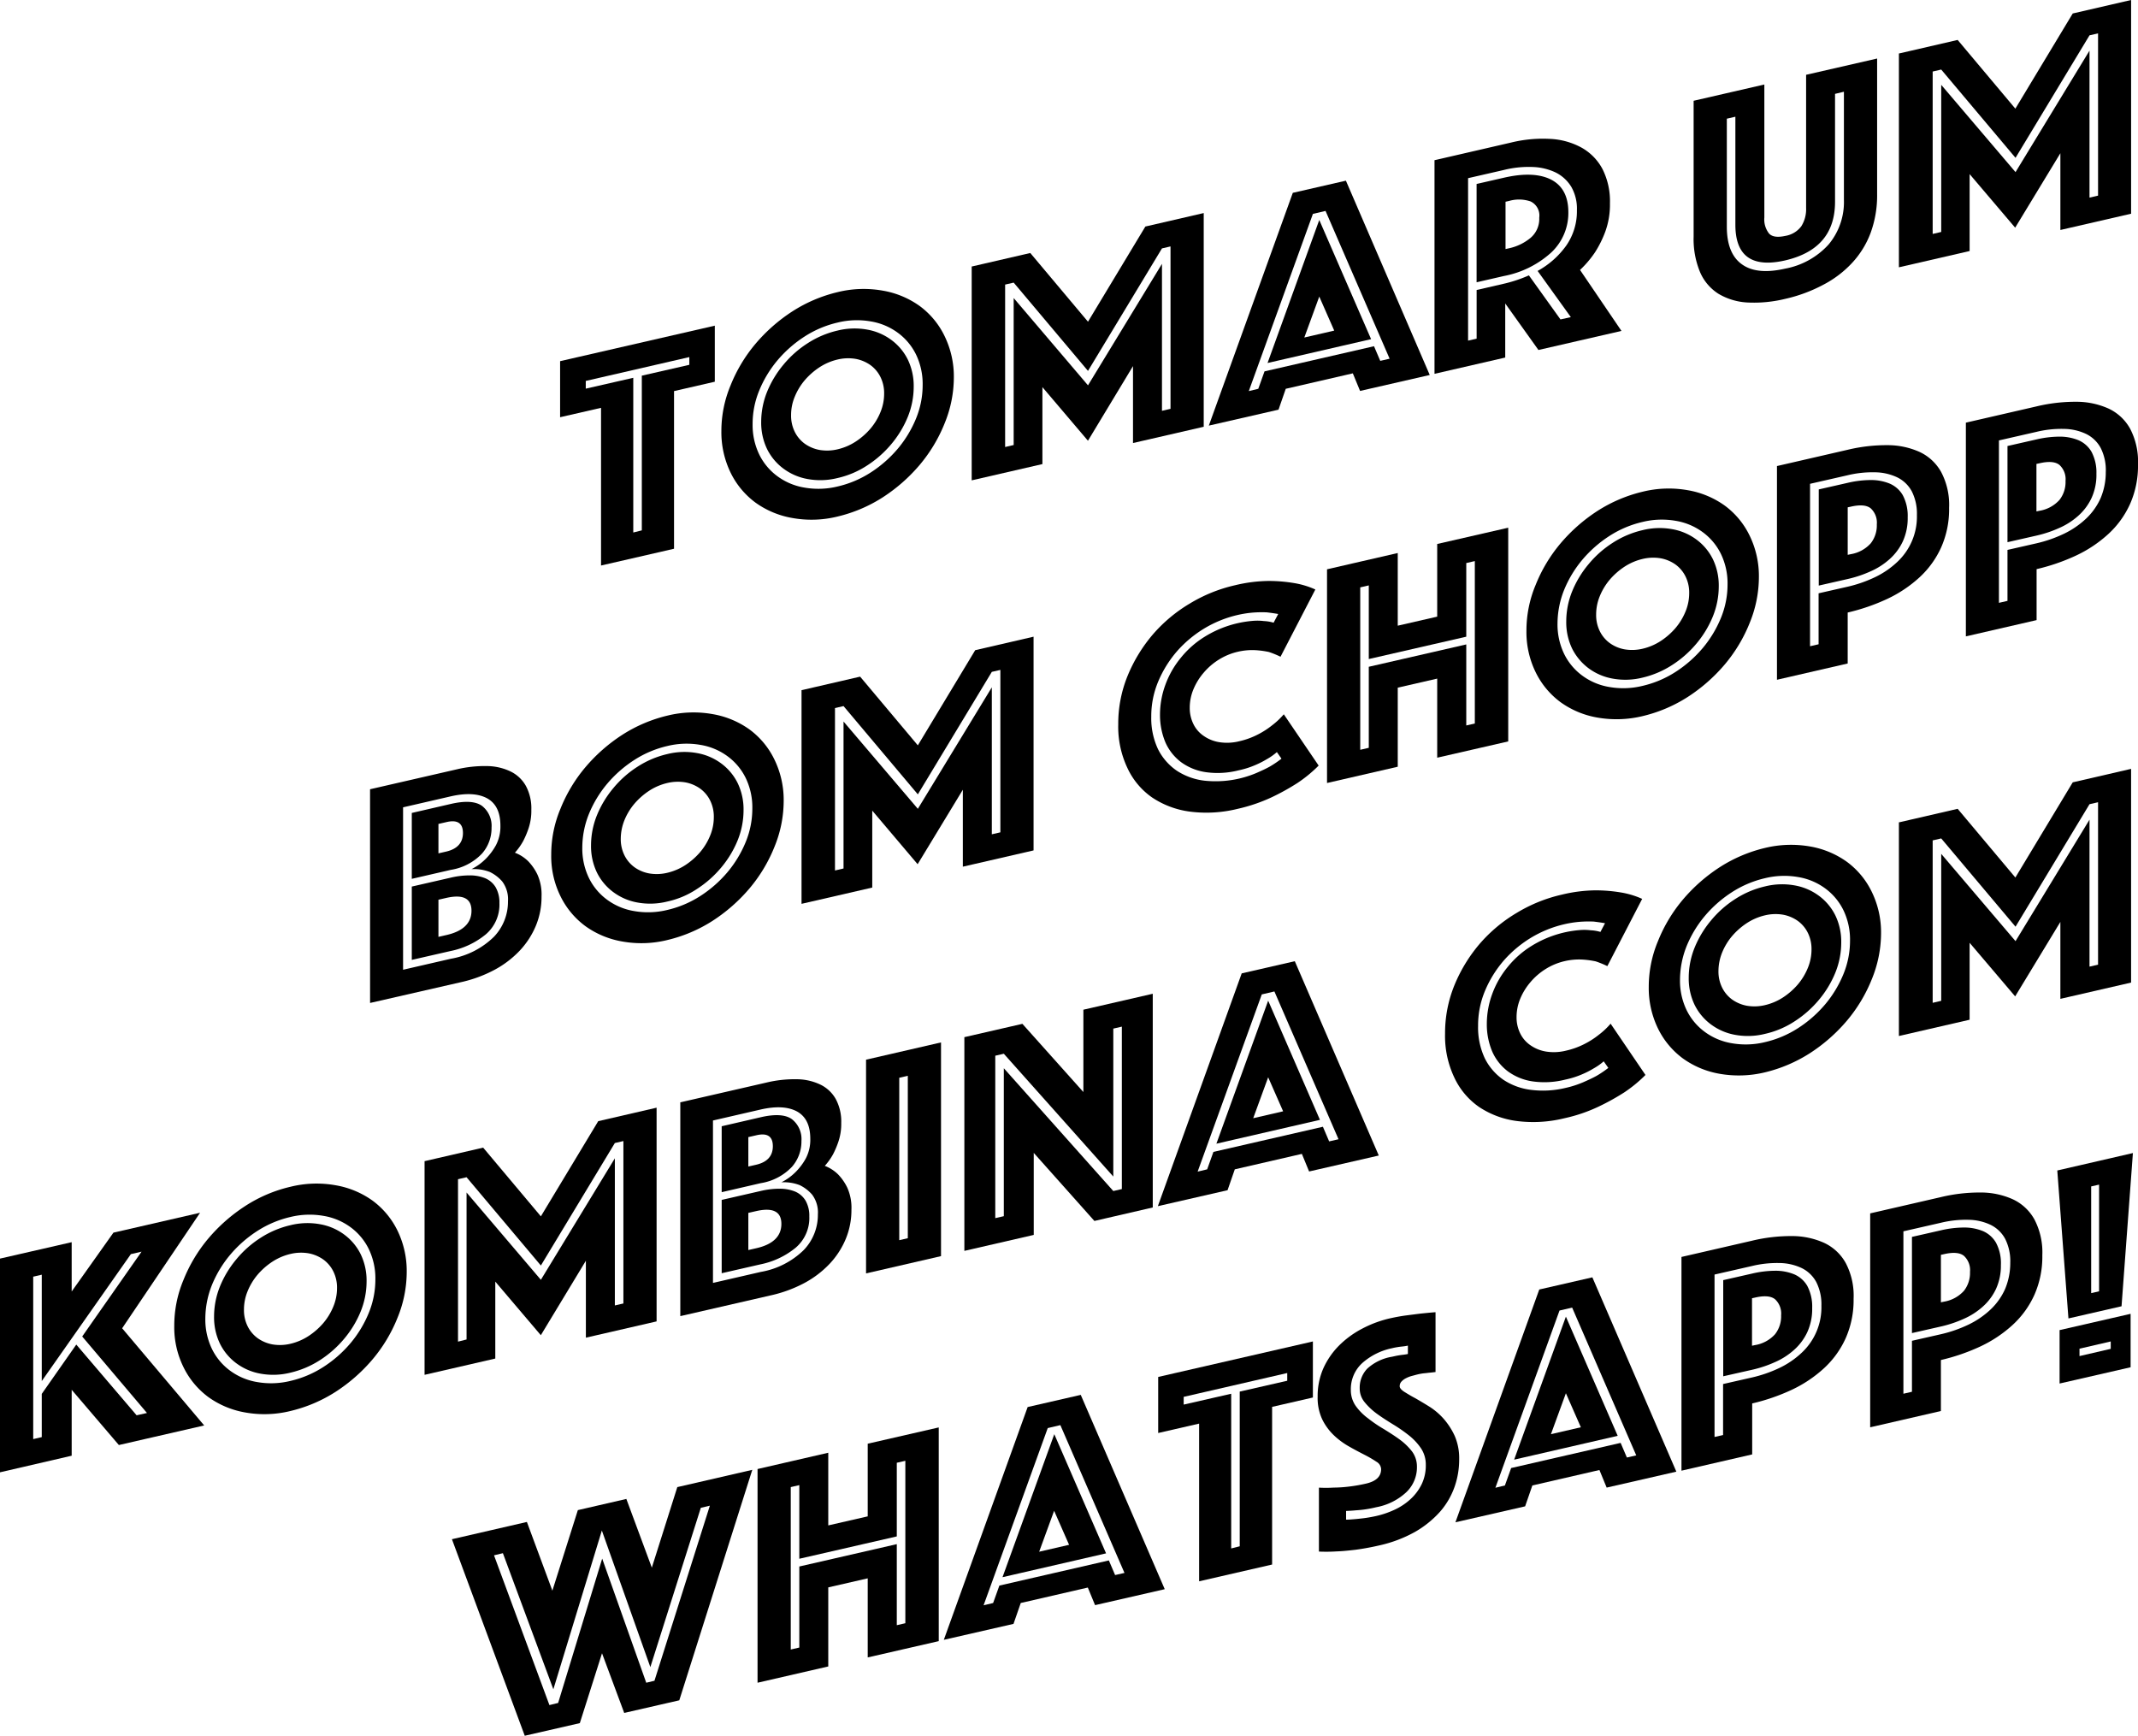 <svg xmlns="http://www.w3.org/2000/svg" viewBox="0 0 338.588 274.906">
    <path d="M95.159 64.594l-6.457 1.482v-8.878l24.5-5.622v8.878l-6.457 1.484v24.968l-11.56 2.656V64.594zm6.483 19.4v-24.5l7.524-1.718v-1.224l-16.4 3.775v1.224l7.524-1.718v24.5z" data-name="Path 162"/>
    <path d="M114.243 68.265a18.718 18.718 0 0 1 1.458-7.238 24.018 24.018 0 0 1 3.931-6.561 26.526 26.526 0 0 1 5.858-5.155 23.128 23.128 0 0 1 7.16-3.046 17.171 17.171 0 0 1 7.16-.234 14.087 14.087 0 0 1 5.858 2.447 12.827 12.827 0 0 1 3.931 4.764 14.634 14.634 0 0 1 1.458 6.561 19.21 19.21 0 0 1-1.458 7.238 24.02 24.02 0 0 1-3.931 6.561 26.527 26.527 0 0 1-5.858 5.155 23.129 23.129 0 0 1-7.16 3.046 17.171 17.171 0 0 1-7.16.234 14.087 14.087 0 0 1-5.858-2.447 12.949 12.949 0 0 1-3.931-4.738 14.667 14.667 0 0 1-1.458-6.587zm4.947-1.12a10.727 10.727 0 0 0 1.041 4.817 9.382 9.382 0 0 0 2.89 3.463 9.936 9.936 0 0 0 4.3 1.8 12.8 12.8 0 0 0 5.233-.182 16.511 16.511 0 0 0 5.233-2.213 19.209 19.209 0 0 0 4.3-3.775 18.087 18.087 0 0 0 2.89-4.79 13.952 13.952 0 0 0 1.041-5.285 10.726 10.726 0 0 0-1.041-4.816 9.382 9.382 0 0 0-2.89-3.463 9.937 9.937 0 0 0-4.3-1.8 12.793 12.793 0 0 0-5.233.182 16.511 16.511 0 0 0-5.233 2.213 19.21 19.21 0 0 0-4.3 3.775 18.085 18.085 0 0 0-2.89 4.79 13.855 13.855 0 0 0-1.041 5.284zm13.434 8.566a11.188 11.188 0 0 1-4.712.156 9.062 9.062 0 0 1-3.827-1.64 8.6 8.6 0 0 1-2.6-3.1 9.592 9.592 0 0 1-.937-4.322 12.728 12.728 0 0 1 .937-4.764 16.2 16.2 0 0 1 2.6-4.3 16.393 16.393 0 0 1 3.827-3.385 14.807 14.807 0 0 1 4.712-2 11.187 11.187 0 0 1 4.712-.156 9.062 9.062 0 0 1 3.827 1.64 8.6 8.6 0 0 1 2.6 3.1 9.592 9.592 0 0 1 .937 4.322 12.728 12.728 0 0 1-.937 4.764 16.2 16.2 0 0 1-2.6 4.3 16.935 16.935 0 0 1-3.827 3.385 14.243 14.243 0 0 1-4.712 2zm-7.342-9.972a5.742 5.742 0 0 0 .573 2.63 5.144 5.144 0 0 0 1.588 1.9 5.913 5.913 0 0 0 2.343.989 7.163 7.163 0 0 0 2.864-.1 8.989 8.989 0 0 0 2.864-1.224 11.077 11.077 0 0 0 2.343-2.057 9.713 9.713 0 0 0 1.588-2.63 7.622 7.622 0 0 0 .573-2.89 5.742 5.742 0 0 0-.573-2.63 5.144 5.144 0 0 0-1.588-1.9 5.913 5.913 0 0 0-2.343-.989 7.163 7.163 0 0 0-2.864.1 8.99 8.99 0 0 0-2.864 1.224 11.079 11.079 0 0 0-2.343 2.058 9.712 9.712 0 0 0-1.588 2.63 7.432 7.432 0 0 0-.573 2.889z" data-name="Path 163"/>
    <path d="M153.92 42.203l9.243-2.135 9.138 10.883 9.086-15.074 9.243-2.135v33.846l-11.2 2.577V57.981l-7.134 11.82-7.212-8.488v12.184l-11.2 2.577V42.203zm6.613 28.274V47.202l11.768 13.825 11.716-19.24v23.275l1.354-.312V39.027l-1.354.312-11.716 19.4-11.768-13.981-1.354.312v25.723z" data-name="Path 164"/>
    <path d="M204.737 30.54l8.409-1.927 13.278 30.774-11.035 2.526-1.146-2.786-10.622 2.447-1.146 3.306-11.038 2.526zm-5.467 31.034l.989-2.76 17.339-3.983.989 2.317 1.484-.338-10.149-23.407-2 .469-10.154 28.066zm9.659-26.738l8.208 18.877-16.4 3.775zm2.369 17.522l-2.369-5.389-2.369 6.483z" data-name="Path 165"/>
    <path d="M227.235 25.359l12.08-2.786a21.159 21.159 0 0 1 6.222-.573 11.453 11.453 0 0 1 4.973 1.406 8.382 8.382 0 0 1 3.28 3.385 11.3 11.3 0 0 1 1.172 5.389 12.525 12.525 0 0 1-.729 4.478 17 17 0 0 1-1.64 3.306 16.334 16.334 0 0 1-2.369 2.786l6.561 9.659-13.148 3.02-5.259-7.368v8.566l-11.2 2.577V25.359zm10.909 19.579a21.681 21.681 0 0 0 3.983-1.328l5 6.977 1.64-.364-5.259-7.316a13.6 13.6 0 0 0 4.53-4.009 9.494 9.494 0 0 0 1.692-5.6 6.944 6.944 0 0 0-.885-3.7 6.043 6.043 0 0 0-2.447-2.265 9.161 9.161 0 0 0-3.645-.885 16.126 16.126 0 0 0-4.582.469l-5.676 1.3v25.728l1.354-.312v-7.706zm-4.3-.234v-15.57l4.322-.989q4.764-1.093 7.5.312c1.8.937 2.708 2.656 2.708 5.155a8.579 8.579 0 0 1-2.708 6.379 15.433 15.433 0 0 1-7.5 3.723zm4.582-5.259l.573-.13a7.919 7.919 0 0 0 3.385-1.64 3.927 3.927 0 0 0 1.38-3.2 2.458 2.458 0 0 0-1.38-2.577 5.663 5.663 0 0 0-3.385-.078l-.573.13z" data-name="Path 166"/>
    <path d="M282.715 47.333a20.751 20.751 0 0 1-5.988.573 9.993 9.993 0 0 1-4.582-1.38 7.618 7.618 0 0 1-2.916-3.437 13.616 13.616 0 0 1-1.015-5.6V15.96l11.2-2.577v21.062a3.6 3.6 0 0 0 .755 2.551c.495.521 1.354.625 2.552.364a3.947 3.947 0 0 0 2.551-1.536 5.061 5.061 0 0 0 .755-2.89V11.846l11.247-2.577v21.505a17.238 17.238 0 0 1-1.016 6.066 14.338 14.338 0 0 1-2.942 4.79 16.811 16.811 0 0 1-4.608 3.489 23.977 23.977 0 0 1-5.993 2.214zm0-6.092q-7.889 1.8-7.889-5.65V18.485l-1.354.312v17.106c0 2.838.807 4.843 2.4 5.962 1.588 1.146 3.879 1.354 6.847.677a12.293 12.293 0 0 0 6.873-3.827 10.482 10.482 0 0 0 2.423-7.082V14.528l-1.406.338v17.103c-.004 4.975-2.633 8.048-7.894 9.271z" data-name="Path 167"/>
    <path d="M300.785 8.461l9.243-2.135 9.138 10.883 9.086-15.074L337.495 0v33.846l-11.2 2.577V24.265l-7.16 11.794-7.212-8.487v12.184l-11.2 2.577V8.461zm6.639 28.274v-23.3l11.768 13.825 11.716-19.24v23.274l1.354-.312V5.285l-1.354.312-11.716 19.4-11.768-13.981-1.354.312v25.72z" data-name="Path 168"/>
    <path d="M58.605 124.995l13.721-3.15a19.143 19.143 0 0 1 4.817-.521 8.819 8.819 0 0 1 3.723.859 5.563 5.563 0 0 1 2.421 2.291 7.5 7.5 0 0 1 .859 3.775 8.733 8.733 0 0 1-.417 2.864 13.92 13.92 0 0 1-.885 2.109 9.884 9.884 0 0 1-1.3 1.822 6.093 6.093 0 0 1 2.109 1.354 8.075 8.075 0 0 1 1.458 2.109 7.75 7.75 0 0 1 .651 3.463 11.907 11.907 0 0 1-.885 4.608 13.051 13.051 0 0 1-2.551 3.957 15.73 15.73 0 0 1-4.035 3.072 20.931 20.931 0 0 1-5.337 1.953l-14.345 3.28zm12.809 26.842a12.823 12.823 0 0 0 6.821-3.489 8.041 8.041 0 0 0 2.213-5.624 4.708 4.708 0 0 0-.911-3.124 6.175 6.175 0 0 0-1.979-1.51 7.027 7.027 0 0 0-2.89-.443 8.675 8.675 0 0 0 2.265-1.64 9.545 9.545 0 0 0 1.614-2.161 6.373 6.373 0 0 0 .7-3.072c0-2.135-.7-3.567-2.109-4.348-1.406-.755-3.306-.859-5.728-.312l-7.576 1.744v25.723zm-6.2-12.653v-10.435l6.2-1.432q3.4-.781 4.921.312a4 4 0 0 1 1.51 3.437 6.088 6.088 0 0 1-1.51 4.114 8.667 8.667 0 0 1-4.921 2.577zm0 12.835v-11.611l6.144-1.406a12.884 12.884 0 0 1 3.02-.365 6.415 6.415 0 0 1 2.447.443 3.561 3.561 0 0 1 1.666 1.432 4.8 4.8 0 0 1 .6 2.5 6.187 6.187 0 0 1-2.135 4.947 12.758 12.758 0 0 1-5.6 2.656zm8.1-20.1c0-1.562-.885-2.135-2.63-1.718l-1.25.286v4.66l1.25-.286c1.746-.412 2.631-1.404 2.631-2.94zm-2.63 16.168c2.656-.6 3.983-1.9 3.983-3.853s-1.328-2.63-3.983-2.031l-1.25.286v5.884z" data-name="Path 169"/>
    <path d="M87.296 135.332a18.718 18.718 0 0 1 1.458-7.238 24.018 24.018 0 0 1 3.931-6.561 26.526 26.526 0 0 1 5.858-5.155 23.128 23.128 0 0 1 7.16-3.046 17.172 17.172 0 0 1 7.16-.234 14.087 14.087 0 0 1 5.858 2.447 12.827 12.827 0 0 1 3.931 4.764 14.634 14.634 0 0 1 1.458 6.561 19.21 19.21 0 0 1-1.458 7.238 24.019 24.019 0 0 1-3.931 6.561 26.524 26.524 0 0 1-5.858 5.155 23.128 23.128 0 0 1-7.16 3.046 17.172 17.172 0 0 1-7.16.234 14.086 14.086 0 0 1-5.858-2.447 12.949 12.949 0 0 1-3.931-4.738 14.33 14.33 0 0 1-1.458-6.587zm4.921-1.12a10.727 10.727 0 0 0 1.041 4.817 9.382 9.382 0 0 0 2.89 3.463 9.936 9.936 0 0 0 4.3 1.8 12.8 12.8 0 0 0 5.233-.182 16.509 16.509 0 0 0 5.233-2.213 19.209 19.209 0 0 0 4.3-3.775 18.086 18.086 0 0 0 2.89-4.791 13.952 13.952 0 0 0 1.041-5.285 10.726 10.726 0 0 0-1.041-4.817 9.382 9.382 0 0 0-2.89-3.463 9.936 9.936 0 0 0-4.3-1.8 12.791 12.791 0 0 0-5.233.182 16.509 16.509 0 0 0-5.233 2.213 19.209 19.209 0 0 0-4.3 3.775 18.086 18.086 0 0 0-2.89 4.79 14.367 14.367 0 0 0-1.041 5.286zm13.46 8.566a11.186 11.186 0 0 1-4.712.156 9.061 9.061 0 0 1-3.827-1.64 8.6 8.6 0 0 1-2.6-3.1 9.592 9.592 0 0 1-.937-4.322 12.728 12.728 0 0 1 .937-4.764 16.2 16.2 0 0 1 2.6-4.3 16.393 16.393 0 0 1 3.827-3.385 14.809 14.809 0 0 1 4.712-2 11.188 11.188 0 0 1 4.712-.156 9.062 9.062 0 0 1 3.827 1.64 8.6 8.6 0 0 1 2.6 3.1 9.592 9.592 0 0 1 .937 4.322 12.728 12.728 0 0 1-.937 4.764 16.2 16.2 0 0 1-2.6 4.3 16.933 16.933 0 0 1-3.827 3.385 13.72 13.72 0 0 1-4.712 2zm-7.368-9.971a5.741 5.741 0 0 0 .573 2.63 5.144 5.144 0 0 0 1.588 1.9 5.756 5.756 0 0 0 2.343.989 7.162 7.162 0 0 0 2.864-.1 8.99 8.99 0 0 0 2.864-1.224 11.079 11.079 0 0 0 2.343-2.057 9.712 9.712 0 0 0 1.588-2.63 7.621 7.621 0 0 0 .573-2.89 5.742 5.742 0 0 0-.573-2.63 5.144 5.144 0 0 0-1.588-1.9 5.914 5.914 0 0 0-2.343-.989 7.162 7.162 0 0 0-2.864.1 8.989 8.989 0 0 0-2.864 1.224 11.078 11.078 0 0 0-2.343 2.057 9.711 9.711 0 0 0-1.588 2.63 7.938 7.938 0 0 0-.573 2.889z" data-name="Path 170"/>
    <path d="M126.974 109.296l9.242-2.135 9.138 10.883 9.086-15.074 9.242-2.135v33.846l-11.2 2.577v-12.184l-7.16 11.794-7.186-8.487v12.184l-11.2 2.577v-33.846zm6.613 28.248v-23.275l11.768 13.825 11.716-19.24v23.276l1.354-.312v-25.724l-1.354.312-11.716 19.4-11.768-13.981-1.354.312v25.723z" data-name="Path 171"/>
    <path d="M177.092 114.709a20.077 20.077 0 0 1 1.484-7.68 24.3 24.3 0 0 1 3.983-6.535 23.784 23.784 0 0 1 5.884-4.921 24.054 24.054 0 0 1 7.16-2.89 23.541 23.541 0 0 1 5.337-.677 24.546 24.546 0 0 1 4.009.338 13.465 13.465 0 0 1 3.359 1.015l-5.516 10.65a15.178 15.178 0 0 0-1.848-.755 14.182 14.182 0 0 0-2.135-.286 10.005 10.005 0 0 0-2.812.26 9.853 9.853 0 0 0-2.994 1.25 10.221 10.221 0 0 0-2.4 2.083 9.8 9.8 0 0 0-1.614 2.63 7.622 7.622 0 0 0-.573 2.89 5.751 5.751 0 0 0 .6 2.63 4.836 4.836 0 0 0 1.666 1.875 5.935 5.935 0 0 0 2.473.963 7.942 7.942 0 0 0 3.1-.156 12.306 12.306 0 0 0 2.994-1.094 13.027 13.027 0 0 0 2.213-1.432 11.8 11.8 0 0 0 1.849-1.744l5.519 8.123a21.6 21.6 0 0 1-3.359 2.76 36.848 36.848 0 0 1-4.035 2.239 26.393 26.393 0 0 1-5.415 1.849 20.613 20.613 0 0 1-7.576.443 14.011 14.011 0 0 1-5.988-2.239 11.649 11.649 0 0 1-3.931-4.712 15.286 15.286 0 0 1-1.434-6.877zm6.613-1.51a13.742 13.742 0 0 1 .859-4.764 14.556 14.556 0 0 1 2.447-4.27 14.928 14.928 0 0 1 3.827-3.359 17.106 17.106 0 0 1 7.5-2.473 8.242 8.242 0 0 1 1.823.026 6.279 6.279 0 0 1 1.536.26l.729-1.38c-.573-.1-1.146-.182-1.8-.26a18.542 18.542 0 0 0-2.057.026 16.968 16.968 0 0 0-2.682.417 18.171 18.171 0 0 0-5.129 2.083 18.579 18.579 0 0 0-4.322 3.593 17.876 17.876 0 0 0-2.994 4.79 14.175 14.175 0 0 0-1.12 5.624 11.478 11.478 0 0 0 1.067 5.129 9 9 0 0 0 2.968 3.411 10.12 10.12 0 0 0 4.426 1.588 16.594 16.594 0 0 0 8.2-1.224c.833-.365 1.562-.7 2.161-1.041a16.617 16.617 0 0 0 1.8-1.224l-.729-1.041a9.085 9.085 0 0 1-1.588 1.12 14.228 14.228 0 0 1-1.9.963 13.706 13.706 0 0 1-2.578.807 13.4 13.4 0 0 1-5.207.286 8.788 8.788 0 0 1-3.905-1.588 7.924 7.924 0 0 1-2.473-3.124 11.2 11.2 0 0 1-.859-4.372z" data-name="Path 172"/>
    <path d="M210.157 90.16l11.2-2.577v11.508l6.248-1.432V86.151l11.247-2.577v33.846l-11.247 2.577v-12.524l-6.248 1.432v12.523l-11.2 2.577zm6.613 28.274v-12.835l15.439-3.541v12.835l1.354-.312V88.858l-1.354.312v11.664l-15.439 3.539V92.711l-1.354.312v25.723z" data-name="Path 173"/>
    <path d="M241.737 99.872a18.718 18.718 0 0 1 1.458-7.238 24.017 24.017 0 0 1 3.931-6.561 26.523 26.523 0 0 1 5.858-5.155 23.127 23.127 0 0 1 7.16-3.046 17.17 17.17 0 0 1 7.16-.234 14.087 14.087 0 0 1 5.858 2.447 12.827 12.827 0 0 1 3.931 4.764 14.634 14.634 0 0 1 1.458 6.561 19.209 19.209 0 0 1-1.458 7.238 24.018 24.018 0 0 1-3.931 6.561 26.526 26.526 0 0 1-5.858 5.155 23.129 23.129 0 0 1-7.16 3.046 17.618 17.618 0 0 1-7.16.234 14.087 14.087 0 0 1-5.858-2.447 12.949 12.949 0 0 1-3.931-4.738 14.481 14.481 0 0 1-1.458-6.587zm4.921-1.146a10.727 10.727 0 0 0 1.041 4.816 9.381 9.381 0 0 0 2.89 3.463 9.937 9.937 0 0 0 4.3 1.8 12.8 12.8 0 0 0 5.233-.182 16.51 16.51 0 0 0 5.233-2.213 19.21 19.21 0 0 0 4.3-3.775 18.089 18.089 0 0 0 2.89-4.79 13.952 13.952 0 0 0 1.041-5.285 10.727 10.727 0 0 0-1.041-4.817 9.383 9.383 0 0 0-2.89-3.463 9.937 9.937 0 0 0-4.3-1.8 12.792 12.792 0 0 0-5.233.182 16.512 16.512 0 0 0-5.233 2.213 19.21 19.21 0 0 0-4.3 3.775 18.087 18.087 0 0 0-2.89 4.79 14.471 14.471 0 0 0-1.041 5.286zm13.46 8.592a11.187 11.187 0 0 1-4.712.156 9.062 9.062 0 0 1-3.827-1.64 8.827 8.827 0 0 1-2.6-3.1 9.592 9.592 0 0 1-.937-4.322 12.727 12.727 0 0 1 .937-4.764 16.2 16.2 0 0 1 2.6-4.3 16.392 16.392 0 0 1 3.827-3.385 14.807 14.807 0 0 1 4.712-2 11.188 11.188 0 0 1 4.712-.156 9.062 9.062 0 0 1 3.827 1.64 8.6 8.6 0 0 1 2.6 3.1 9.593 9.593 0 0 1 .937 4.322 12.729 12.729 0 0 1-.937 4.764 16.2 16.2 0 0 1-2.6 4.3 16.935 16.935 0 0 1-3.827 3.375 14.808 14.808 0 0 1-4.712 2.01zm-7.342-10a5.743 5.743 0 0 0 .573 2.63 5.143 5.143 0 0 0 1.588 1.9 5.756 5.756 0 0 0 2.343.989 7.163 7.163 0 0 0 2.864-.1 8.99 8.99 0 0 0 2.864-1.224 11.081 11.081 0 0 0 2.343-2.057 9.715 9.715 0 0 0 1.588-2.63 7.622 7.622 0 0 0 .573-2.89 5.742 5.742 0 0 0-.575-2.628 5.144 5.144 0 0 0-1.588-1.9 5.914 5.914 0 0 0-2.343-.989 7.163 7.163 0 0 0-2.864.1 8.989 8.989 0 0 0-2.864 1.224 11.08 11.08 0 0 0-2.343 2.057 9.715 9.715 0 0 0-1.588 2.63 7.622 7.622 0 0 0-.571 2.89z" data-name="Path 174"/>
    <path d="M308.674 80.423a14.875 14.875 0 0 1-1.25 6.248 14.6 14.6 0 0 1-3.437 4.764 20.322 20.322 0 0 1-5.1 3.411 31.819 31.819 0 0 1-6.274 2.161v8.071l-11.2 2.577V73.809l11.2-2.578a26.277 26.277 0 0 1 6.274-.729 12.378 12.378 0 0 1 5.1 1.067 7.56 7.56 0 0 1 3.437 3.2 11.146 11.146 0 0 1 1.25 5.654zm-5.1 1.172a7.8 7.8 0 0 0-.807-3.775 5.223 5.223 0 0 0-2.291-2.213 8.4 8.4 0 0 0-3.489-.807 16.8 16.8 0 0 0-4.4.469l-5.936 1.354v25.723l1.354-.312v-8.071l4.582-1.041a20.879 20.879 0 0 0 4.4-1.536 13.77 13.77 0 0 0 3.489-2.4 9.811 9.811 0 0 0 3.1-7.394zm-1.458.338a8.811 8.811 0 0 1-.781 3.827 8.687 8.687 0 0 1-2.109 2.812 11.282 11.282 0 0 1-3.02 1.927 18.777 18.777 0 0 1-3.593 1.2l-4.582 1.041V77.509l4.582-1.041a16.311 16.311 0 0 1 3.593-.443 7.812 7.812 0 0 1 3.02.547 4.4 4.4 0 0 1 2.109 1.849 6.959 6.959 0 0 1 .78 3.512zm-9.5 5.936l.469-.1a5.471 5.471 0 0 0 3.176-1.718 4.592 4.592 0 0 0 .963-2.994 3.084 3.084 0 0 0-.963-2.551c-.651-.521-1.718-.6-3.176-.26l-.469.1z" data-name="Path 175"/>
    <path d="M338.588 73.55a14.875 14.875 0 0 1-1.25 6.248 14.6 14.6 0 0 1-3.437 4.764 20.323 20.323 0 0 1-5.1 3.411 31.818 31.818 0 0 1-6.272 2.163v8.071l-11.2 2.577V66.936l11.2-2.577a26.275 26.275 0 0 1 6.275-.729 12.378 12.378 0 0 1 5.1 1.067 7.56 7.56 0 0 1 3.437 3.2 11.212 11.212 0 0 1 1.247 5.653zm-5.1 1.172a7.8 7.8 0 0 0-.807-3.775 5.223 5.223 0 0 0-2.291-2.213 8.4 8.4 0 0 0-3.489-.807 16.8 16.8 0 0 0-4.4.469l-5.936 1.354v25.723l1.354-.312V87.09l4.582-1.041a20.882 20.882 0 0 0 4.4-1.536 13.771 13.771 0 0 0 3.489-2.4 10.124 10.124 0 0 0 2.291-3.254 10.481 10.481 0 0 0 .804-4.138zm-1.484.338a8.811 8.811 0 0 1-.781 3.827 8.685 8.685 0 0 1-2.109 2.812 11.283 11.283 0 0 1-3.02 1.927 18.779 18.779 0 0 1-3.593 1.2l-4.582 1.041V70.636l4.582-1.041a16.311 16.311 0 0 1 3.593-.443 7.812 7.812 0 0 1 3.02.547 4.4 4.4 0 0 1 2.109 1.848 6.959 6.959 0 0 1 .778 3.513zm-9.5 5.936l.469-.1a5.471 5.471 0 0 0 3.176-1.718 4.592 4.592 0 0 0 .963-2.994 3.084 3.084 0 0 0-.963-2.551c-.651-.521-1.718-.6-3.176-.26l-.469.1z" data-name="Path 176"/>
    <path d="M0 199.326l11.351-2.6v7.811l6.613-9.321 13.721-3.15-12.341 18.296 12.992 15.39-13.512 3.1-7.472-8.748v10.44L0 233.172zM6.613 227.6v-6.847l5.467-7.811 9.555 11.2 1.64-.365-10.257-12.115 9.4-13.434-1.692.391-14.113 20.103v-16.845l-1.354.312v25.723z" data-name="Path 177"/>
    <path d="M27.597 209.949a18.719 18.719 0 0 1 1.458-7.238 24.019 24.019 0 0 1 3.931-6.561 26.526 26.526 0 0 1 5.858-5.155 22.522 22.522 0 0 1 7.16-3.046 17.17 17.17 0 0 1 7.16-.234 14.087 14.087 0 0 1 5.858 2.447 12.95 12.95 0 0 1 3.931 4.738 14.634 14.634 0 0 1 1.458 6.561 19.21 19.21 0 0 1-1.458 7.238 24.019 24.019 0 0 1-3.931 6.561 26.524 26.524 0 0 1-5.858 5.155 23.128 23.128 0 0 1-7.16 3.046 17.17 17.17 0 0 1-7.16.234 14.087 14.087 0 0 1-5.858-2.447 12.95 12.95 0 0 1-3.931-4.738 14.3 14.3 0 0 1-1.458-6.561zm4.921-1.146a10.726 10.726 0 0 0 1.041 4.817 9.382 9.382 0 0 0 2.89 3.463 9.937 9.937 0 0 0 4.3 1.8 12.805 12.805 0 0 0 5.233-.182 16.512 16.512 0 0 0 5.233-2.213 19.209 19.209 0 0 0 4.3-3.775 18.086 18.086 0 0 0 2.89-4.791 13.952 13.952 0 0 0 1.041-5.285 10.726 10.726 0 0 0-1.041-4.817 9.382 9.382 0 0 0-2.89-3.463 9.937 9.937 0 0 0-4.3-1.8 12.792 12.792 0 0 0-5.233.182 16.511 16.511 0 0 0-5.233 2.213 19.209 19.209 0 0 0-4.3 3.775 18.085 18.085 0 0 0-2.89 4.791 14.47 14.47 0 0 0-1.041 5.285zm13.46 8.592a11.187 11.187 0 0 1-4.712.156 9.062 9.062 0 0 1-3.827-1.64 8.6 8.6 0 0 1-2.6-3.1 9.592 9.592 0 0 1-.937-4.322 12.728 12.728 0 0 1 .937-4.764 16.2 16.2 0 0 1 2.6-4.3 16.4 16.4 0 0 1 3.827-3.385 14.81 14.81 0 0 1 4.712-2 11.188 11.188 0 0 1 4.712-.156 9.063 9.063 0 0 1 3.827 1.64 8.6 8.6 0 0 1 2.6 3.1 9.592 9.592 0 0 1 .937 4.322 12.728 12.728 0 0 1-.937 4.764 16.2 16.2 0 0 1-2.6 4.3 16.933 16.933 0 0 1-3.827 3.385 14.807 14.807 0 0 1-4.712 2zm-7.342-10a5.742 5.742 0 0 0 .573 2.63 5.144 5.144 0 0 0 1.588 1.9 5.912 5.912 0 0 0 2.343.989 7.162 7.162 0 0 0 2.864-.1 8.99 8.99 0 0 0 2.864-1.229 11.08 11.08 0 0 0 2.343-2.057 9.713 9.713 0 0 0 1.588-2.63 7.622 7.622 0 0 0 .573-2.89 5.742 5.742 0 0 0-.573-2.63 5.144 5.144 0 0 0-1.588-1.9 5.913 5.913 0 0 0-2.343-.989 7.162 7.162 0 0 0-2.864.1 8.99 8.99 0 0 0-2.864 1.224 11.08 11.08 0 0 0-2.343 2.057 9.713 9.713 0 0 0-1.588 2.63 7.622 7.622 0 0 0-.573 2.897z" data-name="Path 178"/>
    <path d="M67.275 183.887l9.242-2.135 9.138 10.883 9.086-15.074 9.243-2.135v33.846l-11.2 2.578v-12.185l-7.134 11.794-7.212-8.487v12.184l-11.2 2.577v-33.846zm6.613 28.248V188.86l11.768 13.825 11.716-19.24v23.3l1.354-.312v-25.722l-1.354.312-11.716 19.4-11.768-13.981-1.354.312v25.723z" data-name="Path 179"/>
    <path d="M107.682 174.592l13.721-3.15a19.142 19.142 0 0 1 4.817-.521 8.821 8.821 0 0 1 3.723.859 5.563 5.563 0 0 1 2.421 2.291 7.5 7.5 0 0 1 .859 3.775 8.733 8.733 0 0 1-.417 2.864 13.928 13.928 0 0 1-.885 2.109 9.892 9.892 0 0 1-1.3 1.822 6.091 6.091 0 0 1 2.109 1.354 8.074 8.074 0 0 1 1.458 2.109 7.751 7.751 0 0 1 .651 3.463 11.906 11.906 0 0 1-.885 4.608 13.05 13.05 0 0 1-2.551 3.957 15.727 15.727 0 0 1-4.035 3.072 20.932 20.932 0 0 1-5.337 1.953l-14.293 3.28v-33.845zm12.809 26.842a12.823 12.823 0 0 0 6.821-3.489 8.041 8.041 0 0 0 2.213-5.624 4.708 4.708 0 0 0-.911-3.124 6.174 6.174 0 0 0-1.979-1.51 7.027 7.027 0 0 0-2.89-.443 8.671 8.671 0 0 0 2.265-1.64 9.545 9.545 0 0 0 1.614-2.161 6.373 6.373 0 0 0 .7-3.072c0-2.135-.7-3.567-2.109-4.348-1.406-.755-3.307-.859-5.728-.312l-7.576 1.744v25.723zm-6.2-12.627v-10.44l6.2-1.432q3.4-.781 4.921.312a4 4 0 0 1 1.51 3.437 6.088 6.088 0 0 1-1.51 4.114 8.666 8.666 0 0 1-4.921 2.577zm0 12.835v-11.611l6.144-1.406a12.882 12.882 0 0 1 3.02-.365 6.415 6.415 0 0 1 2.447.443 3.561 3.561 0 0 1 1.666 1.432 4.8 4.8 0 0 1 .6 2.5 6.187 6.187 0 0 1-2.135 4.947 12.756 12.756 0 0 1-5.6 2.656zm8.1-20.125c0-1.562-.885-2.135-2.63-1.718l-1.25.286v4.66l1.25-.286c1.746-.413 2.631-1.379 2.631-2.941zm-2.63 16.168c2.656-.6 3.983-1.9 3.983-3.853s-1.328-2.63-3.983-2.031l-1.25.286v5.884z" data-name="Path 180"/>
    <path d="M137.154 167.824l11.872-2.734v33.846l-11.872 2.734zm6.613 28.274v-25.723l-1.354.312v25.723z" data-name="Path 181"/>
    <path d="M152.723 164.256l9.19-2.109 9.659 10.8v-13.039l10.987-2.525v33.846l-9.242 2.135-9.607-10.781v12.992l-10.987 2.527zm6.248 28.352v-23.431l17.339 19.448 1.354-.312V162.59l-1.354.312v23.432l-17.339-19.451-1.354.312v25.723z" data-name="Path 182"/>
    <path d="M196.644 154.155l8.409-1.927 13.3 30.774-11.035 2.526-1.146-2.786-10.622 2.447-1.146 3.306-11.038 2.526zm-5.467 31.034l.989-2.76 17.339-3.983.989 2.317 1.484-.339-10.154-23.406-2 .469-10.158 28.066zm9.659-26.712l8.2 18.876-16.4 3.775zm2.369 17.522l-2.369-5.389-2.369 6.483z" data-name="Path 183"/>
    <path d="M228.85 163.707a20.076 20.076 0 0 1 1.484-7.68 24.3 24.3 0 0 1 3.983-6.535 23.779 23.779 0 0 1 5.884-4.921 24.054 24.054 0 0 1 7.16-2.89 23.545 23.545 0 0 1 5.337-.677 24.554 24.554 0 0 1 4.009.338 13.466 13.466 0 0 1 3.359 1.015l-5.516 10.65a15.179 15.179 0 0 0-1.849-.755 14.164 14.164 0 0 0-2.135-.286 10 10 0 0 0-2.812.26 9.851 9.851 0 0 0-2.994 1.25 10.224 10.224 0 0 0-2.4 2.083 9.8 9.8 0 0 0-1.614 2.63 7.622 7.622 0 0 0-.573 2.89 5.752 5.752 0 0 0 .6 2.63 4.836 4.836 0 0 0 1.666 1.875 5.936 5.936 0 0 0 2.473.963 7.943 7.943 0 0 0 3.1-.156 12.307 12.307 0 0 0 2.994-1.094 13.033 13.033 0 0 0 2.213-1.432 11.8 11.8 0 0 0 1.849-1.744l5.52 8.123a21.6 21.6 0 0 1-3.359 2.76 36.845 36.845 0 0 1-4.036 2.239 24.922 24.922 0 0 1-5.415 1.849 20.613 20.613 0 0 1-7.576.443 14.009 14.009 0 0 1-5.988-2.239 11.648 11.648 0 0 1-3.931-4.712 15.365 15.365 0 0 1-1.433-6.877zm6.613-1.536a13.744 13.744 0 0 1 .859-4.764 14.555 14.555 0 0 1 2.447-4.27 14.927 14.927 0 0 1 3.827-3.359 17.1 17.1 0 0 1 7.5-2.473 8.248 8.248 0 0 1 1.823.026 6.284 6.284 0 0 1 1.536.26l.729-1.38c-.573-.1-1.146-.182-1.8-.26a18.568 18.568 0 0 0-2.057.026 16.973 16.973 0 0 0-2.682.417 18.174 18.174 0 0 0-5.129 2.083 18.576 18.576 0 0 0-4.322 3.593 17.878 17.878 0 0 0-2.994 4.791 14.176 14.176 0 0 0-1.12 5.624 11.477 11.477 0 0 0 1.068 5.129 9 9 0 0 0 2.968 3.411 10.121 10.121 0 0 0 4.426 1.588 15.189 15.189 0 0 0 5.363-.312 15.786 15.786 0 0 0 2.838-.911c.833-.365 1.562-.7 2.161-1.041a16.592 16.592 0 0 0 1.8-1.224l-.729-1.041a9.093 9.093 0 0 1-1.588 1.12 14.227 14.227 0 0 1-1.9.963 13.705 13.705 0 0 1-2.577.807 13.4 13.4 0 0 1-5.207.286 8.788 8.788 0 0 1-3.905-1.588 7.925 7.925 0 0 1-2.473-3.124 11.007 11.007 0 0 1-.862-4.374z" data-name="Path 184"/>
    <path d="M261.108 156.29a18.72 18.72 0 0 1 1.458-7.238 24.02 24.02 0 0 1 3.931-6.561 26.527 26.527 0 0 1 5.858-5.155 23.128 23.128 0 0 1 7.16-3.046 17.5 17.5 0 0 1 7.134-.234 14.088 14.088 0 0 1 5.858 2.447 12.827 12.827 0 0 1 3.931 4.764 14.635 14.635 0 0 1 1.458 6.561 19.311 19.311 0 0 1-1.458 7.238 24.02 24.02 0 0 1-3.931 6.561 26.532 26.532 0 0 1-5.858 5.155 23.257 23.257 0 0 1-7.134 3.046 17.617 17.617 0 0 1-7.16.234 14.086 14.086 0 0 1-5.858-2.447 12.951 12.951 0 0 1-3.931-4.739 14.667 14.667 0 0 1-1.458-6.586zm4.947-1.146a10.727 10.727 0 0 0 1.041 4.817 9.381 9.381 0 0 0 2.89 3.463 9.936 9.936 0 0 0 4.3 1.8 12.805 12.805 0 0 0 5.233-.182 16.511 16.511 0 0 0 5.233-2.213 19.206 19.206 0 0 0 4.3-3.775 18.088 18.088 0 0 0 2.89-4.79 13.953 13.953 0 0 0 1.041-5.285 10.727 10.727 0 0 0-1.041-4.817 9.383 9.383 0 0 0-2.89-3.463 9.937 9.937 0 0 0-4.3-1.8 12.792 12.792 0 0 0-5.233.182 16.507 16.507 0 0 0-5.233 2.213 19.207 19.207 0 0 0-4.3 3.775 18.085 18.085 0 0 0-2.89 4.79 14.578 14.578 0 0 0-1.041 5.285zm13.46 8.592a11.186 11.186 0 0 1-4.712.156 9.061 9.061 0 0 1-3.827-1.64 8.6 8.6 0 0 1-2.6-3.1 9.593 9.593 0 0 1-.937-4.322 12.729 12.729 0 0 1 .937-4.764 16.2 16.2 0 0 1 2.6-4.3 16.393 16.393 0 0 1 3.827-3.385 14.808 14.808 0 0 1 4.712-2 11.188 11.188 0 0 1 4.712-.156 9.061 9.061 0 0 1 3.827 1.64 8.6 8.6 0 0 1 2.6 3.1 9.592 9.592 0 0 1 .937 4.322 12.727 12.727 0 0 1-.937 4.764 16.2 16.2 0 0 1-2.6 4.3 16.93 16.93 0 0 1-3.827 3.385 14.242 14.242 0 0 1-4.712 2zm-7.368-9.972a5.743 5.743 0 0 0 .573 2.63 5.144 5.144 0 0 0 1.588 1.9 5.914 5.914 0 0 0 2.343.989 7.163 7.163 0 0 0 2.864-.1 8.989 8.989 0 0 0 2.864-1.224 11.078 11.078 0 0 0 2.343-2.057 9.718 9.718 0 0 0 1.588-2.63 7.622 7.622 0 0 0 .573-2.89 5.742 5.742 0 0 0-.573-2.63 5.145 5.145 0 0 0-1.588-1.9 5.912 5.912 0 0 0-2.343-.989 7.165 7.165 0 0 0-2.864.1 8.992 8.992 0 0 0-2.864 1.224 11.083 11.083 0 0 0-2.343 2.057 9.714 9.714 0 0 0-1.588 2.63 7.938 7.938 0 0 0-.573 2.89z" data-name="Path 185"/>
    <path d="M300.785 130.228l9.243-2.135 9.138 10.883 9.086-15.074 9.242-2.135v33.846l-11.2 2.577v-12.184l-7.16 11.794-7.212-8.487v12.184l-11.2 2.577v-33.846zm6.639 28.274v-23.275l11.768 13.825 11.716-19.24v23.275l1.354-.312v-25.723l-1.354.312-11.716 19.4-11.768-13.981-1.354.312v25.723z" data-name="Path 186"/>
    <path d="M71.571 243.768l11.872-2.734 4.035 10.883 4.035-12.757 7.68-1.77 4.035 10.883 4.035-12.757 11.874-2.735-11.56 36.5-8.722 2-3.515-9.451-3.515 11.065-8.722 2zm16.819 25.931l6.977-22.859 6.977 19.657 1.3-.312 8.774-27.728-1.432.338-7.993 25.228-7.68-21.635-7.68 25.15-7.991-21.557-1.406.338 8.774 23.718z" data-name="Path 187"/>
    <path d="M119.97 232.651l11.2-2.578v11.508l6.248-1.432v-11.508l11.247-2.577v33.846l-11.247 2.578v-12.524l-6.248 1.432v12.523l-11.2 2.577zm6.613 28.274V248.09l15.439-3.541v12.835l1.354-.312v-25.723l-1.354.312v11.664l-15.439 3.539v-11.662l-1.354.312v25.723z" data-name="Path 188"/>
    <path d="M162.746 222.836l8.409-1.927 13.3 30.774-11.035 2.526-1.146-2.786-10.622 2.447-1.146 3.307-11.038 2.525zm-5.467 31.034l.989-2.76 17.339-3.983.989 2.317 1.484-.338-10.153-23.407-2 .469-10.159 28.066zm9.685-26.738l8.2 18.876-16.4 3.775zm2.343 17.522l-2.369-5.389-2.369 6.483z" data-name="Path 189"/>
    <path d="M189.875 225.466l-6.457 1.482v-8.878l24.5-5.622v8.878l-6.457 1.484v24.968l-11.56 2.656v-24.968zm6.457 19.422v-24.5l7.524-1.718v-1.222l-16.4 3.775v1.225l7.524-1.718v24.5z" data-name="Path 190"/>
    <path d="M208.772 235.593a18.782 18.782 0 0 0 2.421 0 20.8 20.8 0 0 0 2.4-.156 25.655 25.655 0 0 0 2.708-.469c1.614-.365 2.421-1.12 2.421-2.291a1.415 1.415 0 0 0-.729-1.172 18.092 18.092 0 0 0-1.875-1.093c-.755-.391-1.562-.807-2.421-1.3a12.013 12.013 0 0 1-2.421-1.77 8.876 8.876 0 0 1-1.875-2.551 8.009 8.009 0 0 1-.729-3.619 10.841 10.841 0 0 1 .885-4.426 12.251 12.251 0 0 1 2.473-3.619 15.055 15.055 0 0 1 3.7-2.708 17.977 17.977 0 0 1 4.556-1.666c.833-.182 1.692-.338 2.525-.443s1.588-.208 2.265-.286c.781-.078 1.536-.156 2.265-.208v9.477c-.286.026-.6.078-.937.1-.286.026-.6.078-.937.1a8.92 8.92 0 0 0-1.094.208c-.208.052-.469.13-.781.208a4.463 4.463 0 0 0-.885.338 2.475 2.475 0 0 0-.729.521 1.06 1.06 0 0 0-.312.781q0 .39.7.859c.469.286 1.041.651 1.744 1.015.677.391 1.432.833 2.265 1.354a10.589 10.589 0 0 1 2.266 1.936 11.261 11.261 0 0 1 1.744 2.708 8.921 8.921 0 0 1 .7 3.7 13.032 13.032 0 0 1-.729 4.348 12.061 12.061 0 0 1-2.291 3.931 15.893 15.893 0 0 1-3.957 3.2 20.842 20.842 0 0 1-5.728 2.161 40.461 40.461 0 0 1-3.7.677c-1.146.13-2.135.234-3.02.26a25.219 25.219 0 0 1-2.786.026v-10.131zm4.426 5.077c.495 0 1.015-.052 1.588-.1.495-.052 1.015-.1 1.562-.182s1.093-.182 1.666-.312a14.345 14.345 0 0 0 2.864-.989 9.744 9.744 0 0 0 2.5-1.666 7.956 7.956 0 0 0 1.77-2.369 6.832 6.832 0 0 0 .651-3.072 4.632 4.632 0 0 0-.755-2.6 9.168 9.168 0 0 0-1.953-2.083 24.16 24.16 0 0 0-2.525-1.744c-.885-.547-1.744-1.093-2.525-1.666a10.255 10.255 0 0 1-1.953-1.849 3.386 3.386 0 0 1-.755-2.187 4.325 4.325 0 0 1 1.2-3.1 7.621 7.621 0 0 1 3.879-1.875c.286-.052.573-.13.859-.182s.6-.1.859-.13a7.949 7.949 0 0 0 .833-.13v-1.328a6.974 6.974 0 0 1-.781.13c-.234.026-.521.052-.807.1s-.6.1-.911.182a10.2 10.2 0 0 0-4.686 2.317 5.574 5.574 0 0 0-1.849 4.3 4.356 4.356 0 0 0 .755 2.5 8.757 8.757 0 0 0 1.953 1.979 21.519 21.519 0 0 0 2.526 1.718c.885.547 1.744 1.093 2.525 1.666a9.7 9.7 0 0 1 1.953 1.9 4.012 4.012 0 0 1 .755 2.369 5.446 5.446 0 0 1-1.718 4.088 9.484 9.484 0 0 1-4.712 2.343 18.006 18.006 0 0 1-3.254.495c-.521.052-1.041.078-1.536.1v1.38z" data-name="Path 191"/>
    <path d="M243.768 204.221l8.409-1.927 13.3 30.774-11.035 2.526-1.146-2.786-10.622 2.447-1.146 3.307-11.038 2.524zm-5.441 31.034l.989-2.76 17.339-3.983.989 2.317 1.484-.338-10.153-23.407-2 .469-10.154 28.066zm9.659-26.738l8.204 18.877-16.4 3.775zm2.369 17.522l-2.369-5.389-2.369 6.483z" data-name="Path 192"/>
    <path d="M293.548 205.679a14.875 14.875 0 0 1-1.25 6.248 14.6 14.6 0 0 1-3.437 4.765 20.325 20.325 0 0 1-5.1 3.411 31.812 31.812 0 0 1-6.272 2.162v8.071l-11.2 2.578v-33.849l11.2-2.577a26.272 26.272 0 0 1 6.275-.729 12.377 12.377 0 0 1 5.1 1.067 7.561 7.561 0 0 1 3.437 3.2 11.08 11.08 0 0 1 1.247 5.653zm-5.1 1.146a7.8 7.8 0 0 0-.807-3.775 5.223 5.223 0 0 0-2.291-2.213 8.4 8.4 0 0 0-3.489-.807 16.8 16.8 0 0 0-4.4.469l-5.936 1.354v25.723l1.354-.312v-8.071l4.582-1.041a20.883 20.883 0 0 0 4.4-1.536 13.77 13.77 0 0 0 3.489-2.4 9.812 9.812 0 0 0 3.1-7.394zm-1.458.339a8.813 8.813 0 0 1-.781 3.827 8.684 8.684 0 0 1-2.109 2.812 11.283 11.283 0 0 1-3.02 1.927 18.774 18.774 0 0 1-3.593 1.2l-4.585 1.035v-15.228l4.587-1.042a16.309 16.309 0 0 1 3.593-.443 7.812 7.812 0 0 1 3.02.547 4.4 4.4 0 0 1 2.109 1.848 7.028 7.028 0 0 1 .778 3.518zm-9.529 5.962l.469-.1a5.472 5.472 0 0 0 3.176-1.718 4.592 4.592 0 0 0 .963-2.994 3.084 3.084 0 0 0-.963-2.551c-.651-.521-1.718-.6-3.176-.26l-.469.1z" data-name="Path 193"/>
    <path d="M323.436 198.805a14.876 14.876 0 0 1-1.25 6.249 14.6 14.6 0 0 1-3.437 4.764 20.317 20.317 0 0 1-5.1 3.411 31.813 31.813 0 0 1-6.275 2.161v8.075l-11.2 2.578v-33.878l11.2-2.577a26.275 26.275 0 0 1 6.275-.729 12.378 12.378 0 0 1 5.1 1.067 7.561 7.561 0 0 1 3.437 3.2 11.25 11.25 0 0 1 1.25 5.679zm-5.077 1.172a7.8 7.8 0 0 0-.807-3.775 5.223 5.223 0 0 0-2.291-2.213 8.4 8.4 0 0 0-3.489-.807 16.8 16.8 0 0 0-4.4.469l-5.936 1.354v25.723l1.354-.312v-8.071l4.582-1.041a20.882 20.882 0 0 0 4.4-1.536 13.77 13.77 0 0 0 3.489-2.4 10.118 10.118 0 0 0 2.291-3.254 10.667 10.667 0 0 0 .807-4.138zm-1.484.338a8.811 8.811 0 0 1-.781 3.827 8.684 8.684 0 0 1-2.109 2.812 11.286 11.286 0 0 1-3.02 1.927 18.777 18.777 0 0 1-3.593 1.2l-4.582 1.041v-15.233l4.582-1.041a16.313 16.313 0 0 1 3.593-.443 7.811 7.811 0 0 1 3.02.547 4.4 4.4 0 0 1 2.109 1.848 6.893 6.893 0 0 1 .783 3.515zm-9.5 5.936l.469-.1a5.471 5.471 0 0 0 3.176-1.718 4.592 4.592 0 0 0 .963-2.994 3.084 3.084 0 0 0-.963-2.551c-.651-.521-1.718-.6-3.176-.26l-.469.1z" data-name="Path 194"/>
    <path d="M325.805 185.371l11.976-2.76-1.8 24.265-8.409 1.927zm.365 25.28l11.247-2.578v8.462l-11.247 2.577zm8.1 2.968v-1.172l-4.947 1.146v1.172zm-1.848-9.112v-16.896l-1.25.286v16.9z" data-name="Path 195"/>
</svg>
